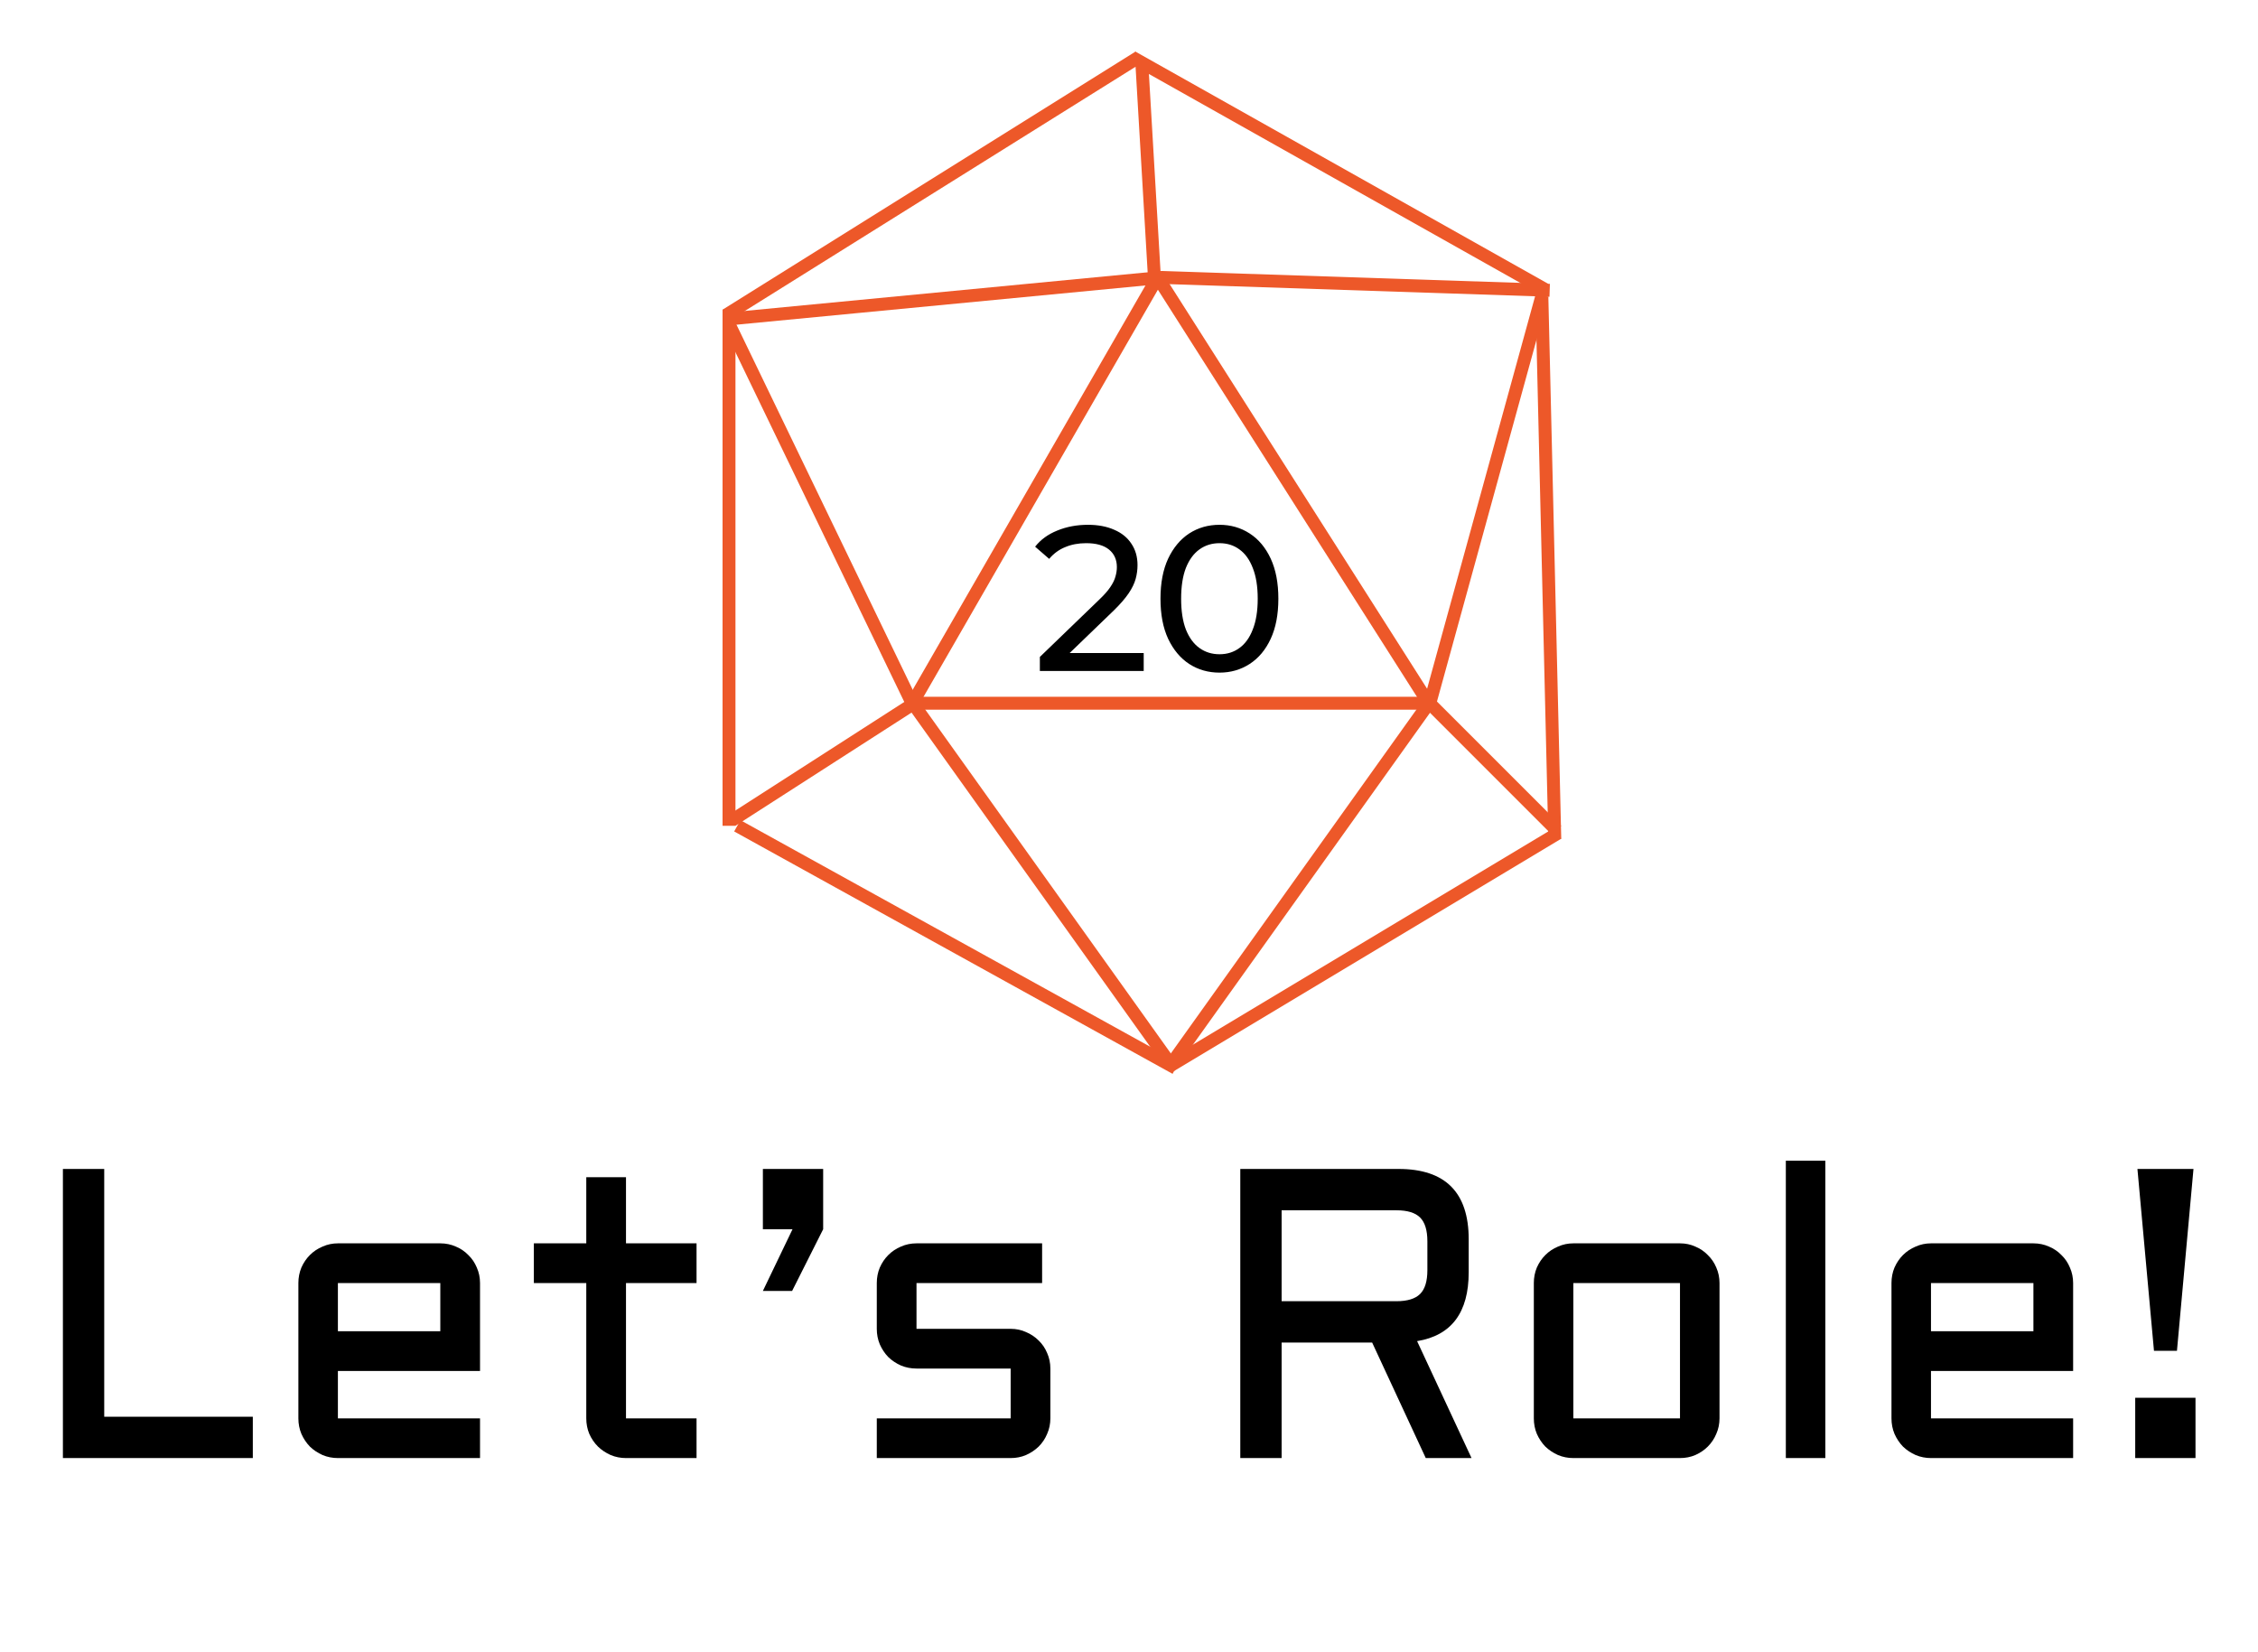 <svg width="175" height="128" viewBox="0 0 175 128" fill="none" xmlns="http://www.w3.org/2000/svg">
<g filter="url(#filter0_d_87_13035)">
<line x1="88.265" y1="0.424" x2="56.265" y2="20.424" stroke="#ED5829"/>
<line x1="119.755" y1="18.436" x2="87.755" y2="0.436" stroke="#ED5829"/>
<line x1="120.104" y1="18.5" x2="89.983" y2="17.5" stroke="#ED5829"/>
<line x1="89.501" y1="18.029" x2="88.501" y2="1.029" stroke="#ED5829"/>
<line x1="110.578" y1="50.268" x2="89.578" y2="17.268" stroke="#ED5829"/>
<line x1="111" y1="50.5" x2="71" y2="50.5" stroke="#ED5829"/>
<path d="M91.119 78.785L57.142 60" stroke="#ED5829"/>
<line x1="70.567" y1="50.751" x2="89.567" y2="17.75" stroke="#ED5829"/>
<line x1="70.55" y1="50.217" x2="56.55" y2="21.217" stroke="#ED5829"/>
<line x1="56.5" y1="60" x2="56.5" y2="20" stroke="#ED5829"/>
<line x1="90.743" y1="78.571" x2="120.743" y2="60.571" stroke="#ED5829"/>
<line x1="56.73" y1="59.579" x2="70.73" y2="50.579" stroke="#ED5829"/>
<line x1="90.593" y1="78.291" x2="70.593" y2="50.291" stroke="#ED5829"/>
<line x1="90.593" y1="78.709" x2="110.593" y2="50.709" stroke="#ED5829"/>
<line x1="120.646" y1="60.354" x2="110.646" y2="50.354" stroke="#ED5829"/>
<line x1="120.5" y1="61.012" x2="119.5" y2="19.012" stroke="#ED5829"/>
<line x1="110.697" y1="50.922" x2="119.518" y2="18.867" stroke="#ED5829"/>
<line x1="90.048" y1="17.498" x2="56.048" y2="20.76" stroke="#ED5829"/>
<path d="M80.592 48V46.912L85.152 42.512C85.557 42.128 85.856 41.792 86.048 41.504C86.251 41.205 86.384 40.933 86.448 40.688C86.523 40.432 86.56 40.187 86.56 39.952C86.56 39.376 86.357 38.923 85.952 38.592C85.547 38.261 84.955 38.096 84.176 38.096C83.579 38.096 83.04 38.197 82.56 38.4C82.08 38.592 81.664 38.896 81.312 39.312L80.224 38.368C80.651 37.824 81.221 37.408 81.936 37.12C82.661 36.821 83.456 36.672 84.32 36.672C85.099 36.672 85.776 36.8 86.352 37.056C86.928 37.301 87.371 37.659 87.68 38.128C88 38.597 88.16 39.152 88.16 39.792C88.16 40.155 88.112 40.512 88.016 40.864C87.92 41.216 87.739 41.589 87.472 41.984C87.205 42.379 86.821 42.821 86.32 43.312L82.256 47.232L81.872 46.608H88.64V48H80.592ZM94.516 48.128C93.641 48.128 92.857 47.904 92.164 47.456C91.481 47.008 90.937 46.357 90.532 45.504C90.137 44.651 89.94 43.616 89.94 42.4C89.94 41.184 90.137 40.149 90.532 39.296C90.937 38.443 91.481 37.792 92.164 37.344C92.857 36.896 93.641 36.672 94.516 36.672C95.38 36.672 96.159 36.896 96.852 37.344C97.545 37.792 98.089 38.443 98.484 39.296C98.879 40.149 99.076 41.184 99.076 42.4C99.076 43.616 98.879 44.651 98.484 45.504C98.089 46.357 97.545 47.008 96.852 47.456C96.159 47.904 95.38 48.128 94.516 48.128ZM94.516 46.704C95.103 46.704 95.615 46.544 96.052 46.224C96.5 45.904 96.847 45.424 97.092 44.784C97.348 44.144 97.476 43.349 97.476 42.4C97.476 41.451 97.348 40.656 97.092 40.016C96.847 39.376 96.5 38.896 96.052 38.576C95.615 38.256 95.103 38.096 94.516 38.096C93.929 38.096 93.412 38.256 92.964 38.576C92.516 38.896 92.164 39.376 91.908 40.016C91.662 40.656 91.54 41.451 91.54 42.4C91.54 43.349 91.662 44.144 91.908 44.784C92.164 45.424 92.516 45.904 92.964 46.224C93.412 46.544 93.929 46.704 94.516 46.704Z" fill="black"/>
</g>
<g filter="url(#filter1_d_87_13035)">
<path d="M8.078 86.594V105.797H19.594V109H4.875V86.594H8.078ZM37.203 102.25H26.188V105.922H37.203V109H26.188C25.771 109 25.375 108.922 25 108.766C24.625 108.599 24.297 108.38 24.016 108.109C23.745 107.828 23.526 107.5 23.359 107.125C23.203 106.75 23.125 106.349 23.125 105.922V95.438C23.125 95.01 23.203 94.609 23.359 94.234C23.526 93.859 23.745 93.537 24.016 93.266C24.297 92.984 24.625 92.766 25 92.609C25.375 92.443 25.771 92.359 26.188 92.359H34.125C34.552 92.359 34.953 92.443 35.328 92.609C35.703 92.766 36.026 92.984 36.297 93.266C36.578 93.537 36.797 93.859 36.953 94.234C37.12 94.609 37.203 95.01 37.203 95.438V102.25ZM26.188 95.438V99.172H34.125V95.438H26.188ZM41.375 92.359H45.438V87.234H48.516V92.359H53.984V95.438H48.516V105.922H53.984V109H48.516C48.099 109 47.703 108.922 47.328 108.766C46.953 108.599 46.625 108.38 46.344 108.109C46.062 107.828 45.839 107.5 45.672 107.125C45.516 106.75 45.438 106.349 45.438 105.922V95.438H41.375V92.359ZM61.391 96.047H59.125L61.422 91.266H59.125V86.594H63.797V91.266L61.391 96.047ZM78.328 105.922V102.062H71.031C70.604 102.062 70.203 101.984 69.828 101.828C69.453 101.661 69.125 101.443 68.844 101.172C68.573 100.891 68.354 100.562 68.188 100.188C68.031 99.812 67.953 99.412 67.953 98.984V95.438C67.953 95.01 68.031 94.609 68.188 94.234C68.354 93.859 68.573 93.537 68.844 93.266C69.125 92.984 69.453 92.766 69.828 92.609C70.203 92.443 70.604 92.359 71.031 92.359H80.766V95.438H71.031V98.984H78.328C78.755 98.984 79.151 99.068 79.516 99.234C79.891 99.391 80.219 99.609 80.5 99.891C80.781 100.161 81 100.484 81.156 100.859C81.323 101.234 81.406 101.635 81.406 102.062V105.922C81.406 106.349 81.323 106.75 81.156 107.125C81 107.5 80.781 107.828 80.5 108.109C80.219 108.38 79.891 108.599 79.516 108.766C79.151 108.922 78.755 109 78.328 109H67.953V105.922H78.328ZM113.828 94.594C113.828 97.719 112.495 99.5 109.828 99.938L114.047 109H110.5L106.344 100.047H99.328V109H96.125V86.594H108.391C112.016 86.594 113.828 88.412 113.828 92.047V94.594ZM99.328 96.844H108.219C109.073 96.844 109.688 96.656 110.062 96.281C110.438 95.906 110.625 95.292 110.625 94.438V92.203C110.625 91.349 110.438 90.734 110.062 90.359C109.688 89.984 109.073 89.797 108.219 89.797H99.328V96.844ZM133.266 105.922C133.266 106.349 133.182 106.75 133.016 107.125C132.859 107.5 132.641 107.828 132.359 108.109C132.089 108.38 131.766 108.599 131.391 108.766C131.026 108.922 130.63 109 130.203 109H121.938C121.521 109 121.125 108.922 120.75 108.766C120.375 108.599 120.047 108.38 119.766 108.109C119.495 107.828 119.276 107.5 119.109 107.125C118.953 106.75 118.875 106.349 118.875 105.922V95.438C118.875 95.01 118.953 94.609 119.109 94.234C119.276 93.859 119.495 93.537 119.766 93.266C120.047 92.984 120.375 92.766 120.75 92.609C121.125 92.443 121.521 92.359 121.938 92.359H130.203C130.63 92.359 131.026 92.443 131.391 92.609C131.766 92.766 132.089 92.984 132.359 93.266C132.641 93.537 132.859 93.859 133.016 94.234C133.182 94.609 133.266 95.01 133.266 95.438V105.922ZM121.938 95.438V105.922H130.203V95.438H121.938ZM141.469 85.953V109H138.406V85.953H141.469ZM160.672 102.25H149.656V105.922H160.672V109H149.656C149.24 109 148.844 108.922 148.469 108.766C148.094 108.599 147.766 108.38 147.484 108.109C147.214 107.828 146.995 107.5 146.828 107.125C146.672 106.75 146.594 106.349 146.594 105.922V95.438C146.594 95.01 146.672 94.609 146.828 94.234C146.995 93.859 147.214 93.537 147.484 93.266C147.766 92.984 148.094 92.766 148.469 92.609C148.844 92.443 149.24 92.359 149.656 92.359H157.594C158.021 92.359 158.422 92.443 158.797 92.609C159.172 92.766 159.495 92.984 159.766 93.266C160.047 93.537 160.266 93.859 160.422 94.234C160.589 94.609 160.672 95.01 160.672 95.438V102.25ZM149.656 95.438V99.172H157.594V95.438H149.656ZM166.938 100.688L165.656 86.594H170L168.719 100.688H166.938ZM165.484 104.328H170.156V109H165.484V104.328Z" fill="black"/>
</g>
<defs>
<filter id="filter0_d_87_13035" x="52" y="0" width="73" height="87.222" filterUnits="userSpaceOnUse" color-interpolation-filters="sRGB">
<feFlood flood-opacity="0" result="BackgroundImageFix"/>
<feColorMatrix in="SourceAlpha" type="matrix" values="0 0 0 0 0 0 0 0 0 0 0 0 0 0 0 0 0 0 127 0" result="hardAlpha"/>
<feOffset dy="4"/>
<feGaussianBlur stdDeviation="2"/>
<feComposite in2="hardAlpha" operator="out"/>
<feColorMatrix type="matrix" values="0 0 0 0 0 0 0 0 0 0 0 0 0 0 0 0 0 0 0.25 0"/>
<feBlend mode="normal" in2="BackgroundImageFix" result="effect1_dropShadow_87_13035"/>
<feBlend mode="normal" in="SourceGraphic" in2="effect1_dropShadow_87_13035" result="shape"/>
</filter>
<filter id="filter1_d_87_13035" x="0.875" y="85.953" width="173.281" height="31.047" filterUnits="userSpaceOnUse" color-interpolation-filters="sRGB">
<feFlood flood-opacity="0" result="BackgroundImageFix"/>
<feColorMatrix in="SourceAlpha" type="matrix" values="0 0 0 0 0 0 0 0 0 0 0 0 0 0 0 0 0 0 127 0" result="hardAlpha"/>
<feOffset dy="4"/>
<feGaussianBlur stdDeviation="2"/>
<feComposite in2="hardAlpha" operator="out"/>
<feColorMatrix type="matrix" values="0 0 0 0 0 0 0 0 0 0 0 0 0 0 0 0 0 0 0.25 0"/>
<feBlend mode="normal" in2="BackgroundImageFix" result="effect1_dropShadow_87_13035"/>
<feBlend mode="normal" in="SourceGraphic" in2="effect1_dropShadow_87_13035" result="shape"/>
</filter>
</defs>
</svg>
